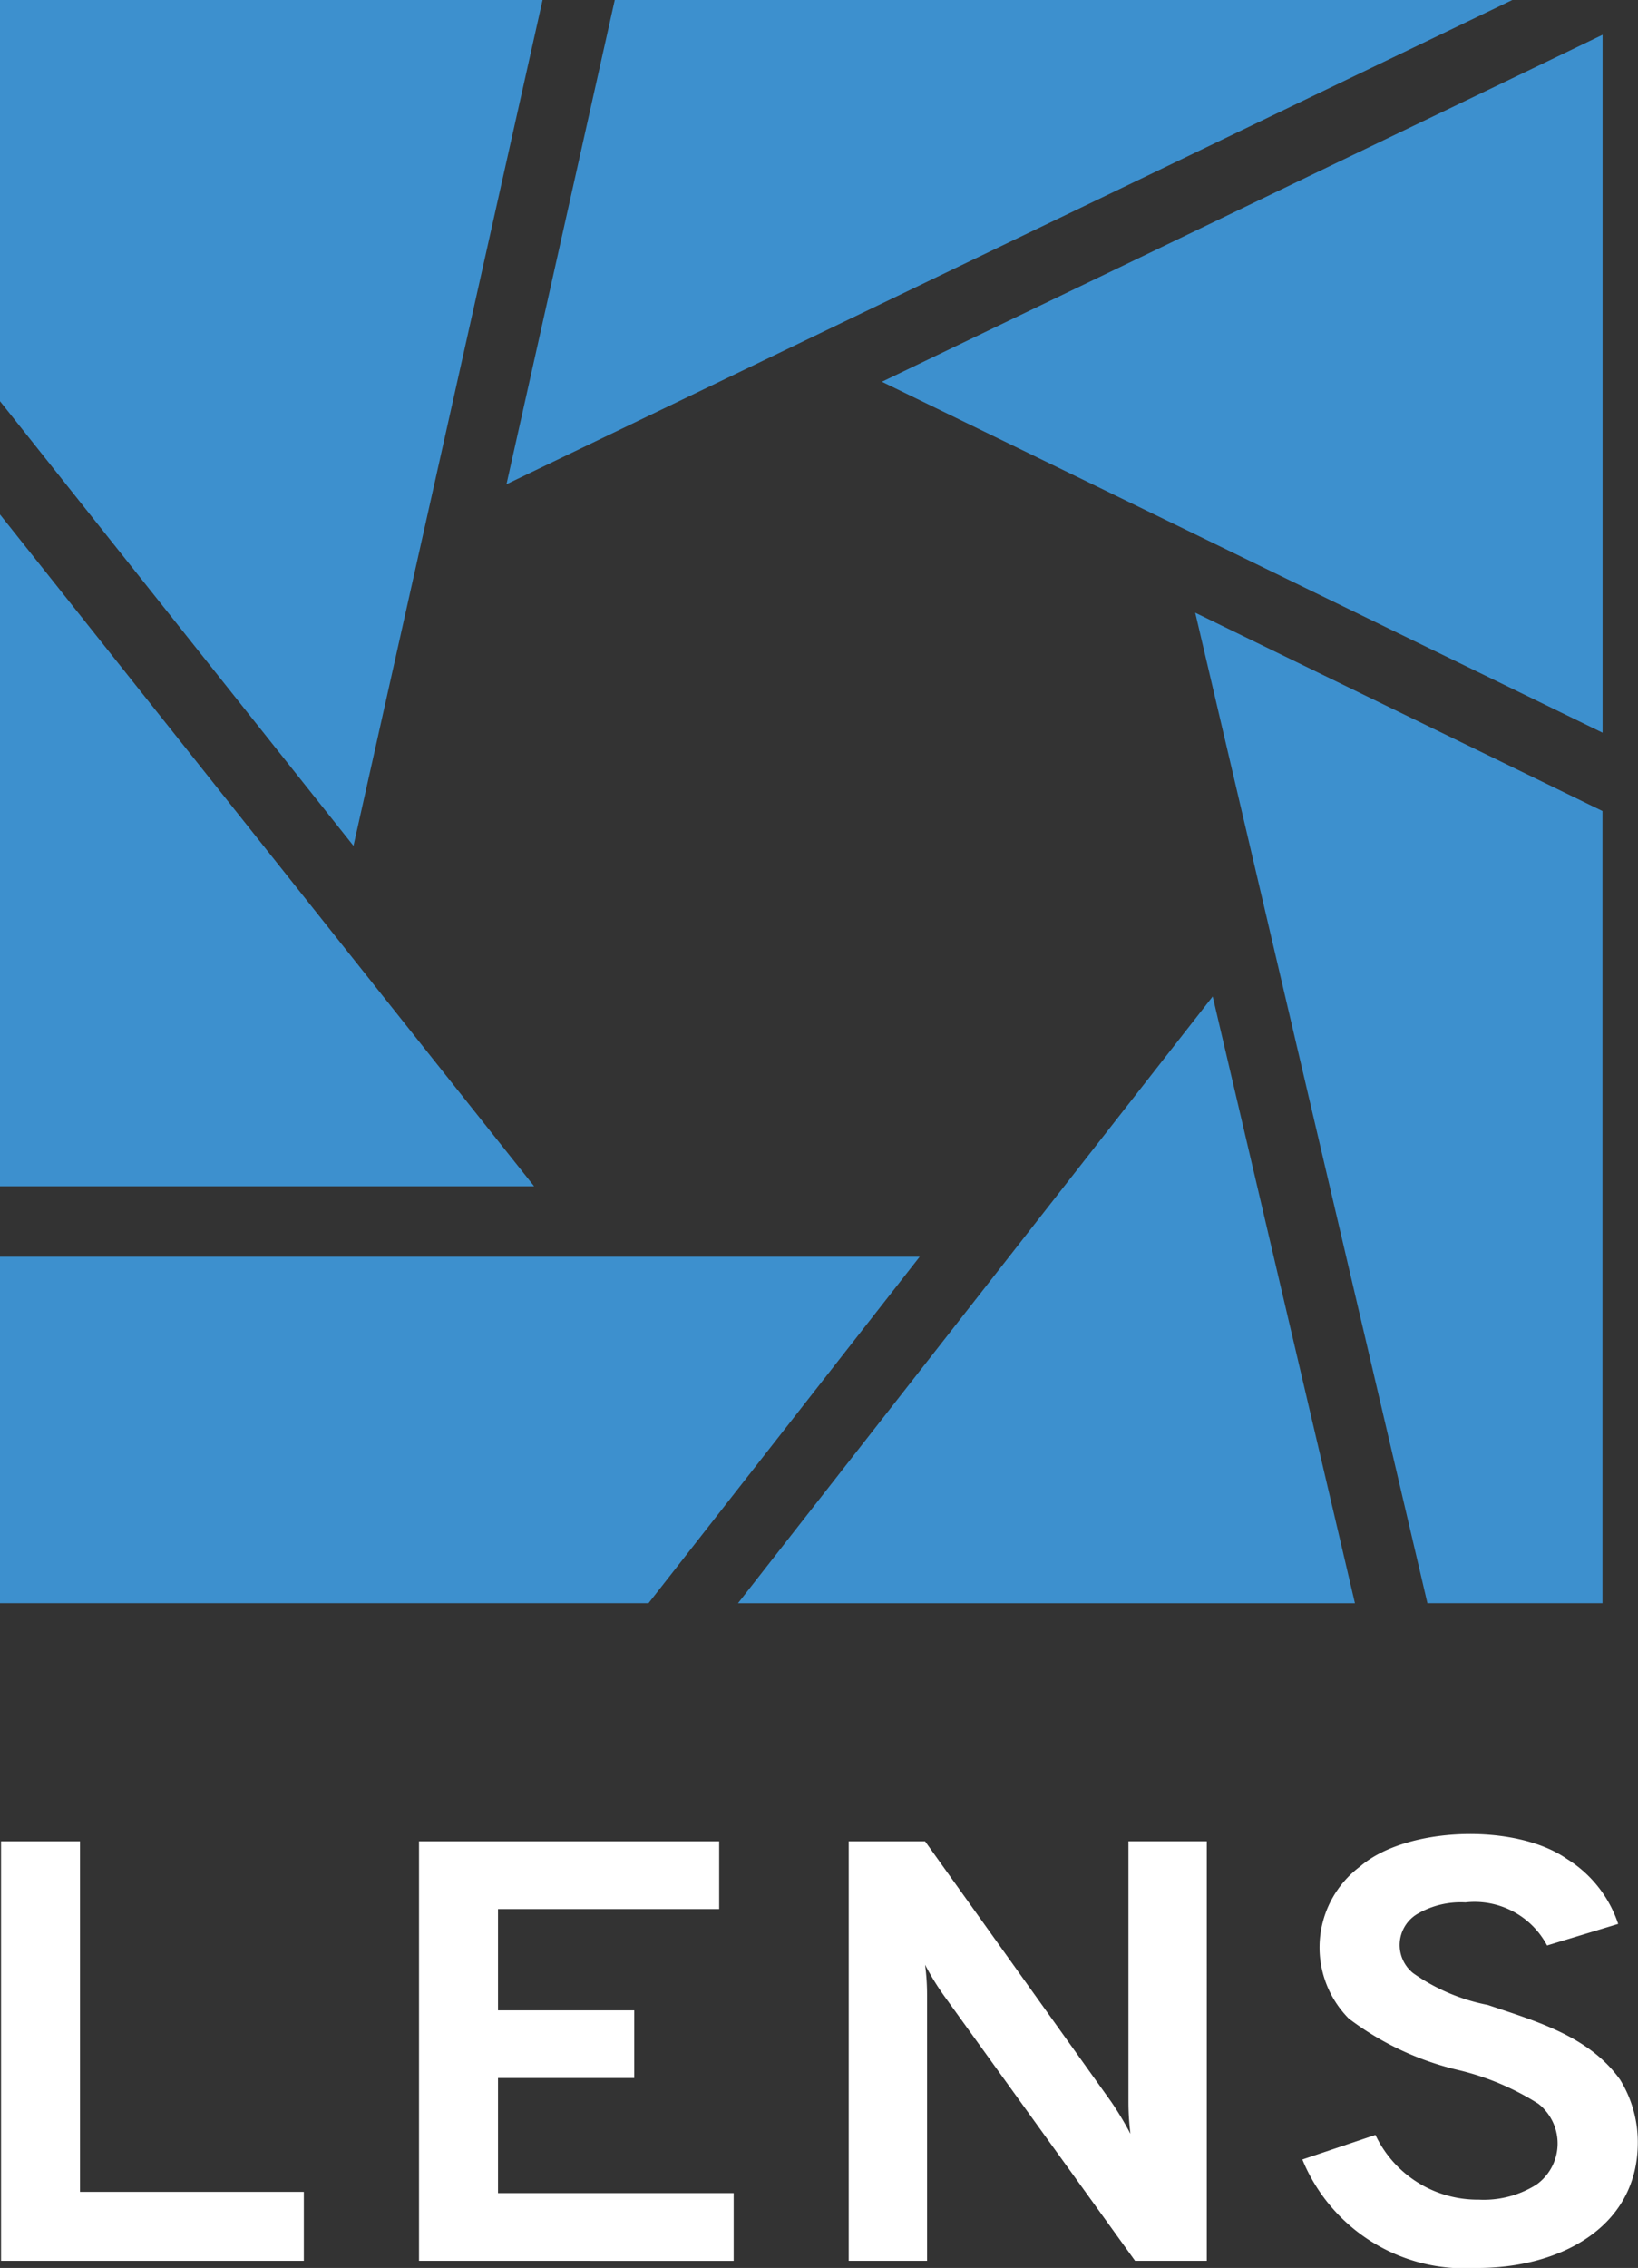 <svg id="lens-logo-vertical-inverted" xmlns="http://www.w3.org/2000/svg" width="57.082" height="79" viewBox="0 0 57.082 79">
  <rect x="0" y="0" width="57.082" height="79" fill="#333333" stroke="none"/>
  <path id="Path_90662" data-name="Path 90662" d="M1523.115,708.963h21.5l-4.957-21.135Z" transform="translate(-1497.397 -653.117)" fill="#3d90ce"/>
  <path id="Path_90663" data-name="Path 90663" d="M1448.834,714.015v12.068h22.6l9.449-12.068Z" transform="translate(-1448.834 -670.238)" fill="#3d90ce"/>
  <path id="Path_90664" data-name="Path 90664" d="M1537.6,603.159l25.114,12.224V591.073Z" transform="translate(-1506.867 -589.861)" fill="#3d90ce"/>
  <path id="Path_90665" data-name="Path 90665" d="M1577.232,683.721h6.1V656.127l-14.192-6.908Z" transform="translate(-1527.488 -627.876)" fill="#3d90ce"/>
  <path id="Path_90666" data-name="Path 90666" d="M1534.864,587.573h-31.277l-3.774,16.868Z" transform="translate(-1482.163 -587.573)" fill="#3d90ce"/>
  <path id="Path_90667" data-name="Path 90667" d="M1448.834,639.333v23.4h18.613Z" transform="translate(-1448.834 -621.412)" fill="#3d90ce"/>
  <path id="Path_90668" data-name="Path 90668" d="M1467.743,587.573h-18.908v13.976l12.318,15.487Z" transform="translate(-1448.835 -587.573)" fill="#3d90ce"/>
  <path id="Path_90669" data-name="Path 90669" d="M1448.938,787.437V772.826h2.752v12.211h7.8v2.4Z" transform="translate(-1448.902 -708.687)" fill="#fff"/>
  <path id="Path_90670" data-name="Path 90670" d="M1491.008,787.437V772.826h10.46v2.359h-7.707v3.528h4.748v2.359h-4.748v4.008h8.212v2.359Z" transform="translate(-1476.406 -708.687)" fill="#fff"/>
  <path id="Path_90671" data-name="Path 90671" d="M1546.738,787.435h-2.5l-6.652-9.226a8.926,8.926,0,0,1-.665-1.086,8.013,8.013,0,0,1,.069,1.086v9.226h-2.73V772.824h2.661l6.491,9.08a11.537,11.537,0,0,1,.665,1.108,9.061,9.061,0,0,1-.069-1.108v-9.081h2.73Z" transform="translate(-1504.683 -708.685)" fill="#fff"/>
  <path id="Path_90672" data-name="Path 90672" d="M1585.978,787.211a6.105,6.105,0,0,1-6.056-3.778l2.546-.856a3.937,3.937,0,0,0,3.6,2.255,3.442,3.442,0,0,0,2.008-.522,1.76,1.76,0,0,0,.069-2.818,9.166,9.166,0,0,0-2.764-1.169,10.167,10.167,0,0,1-3.843-1.8,3.522,3.522,0,0,1,.4-5.3c1.605-1.387,5.4-1.519,7.2-.261a4.236,4.236,0,0,1,1.789,2.265l-2.478.751a2.856,2.856,0,0,0-2.844-1.5,3,3,0,0,0-1.686.407,1.258,1.258,0,0,0-.138,2.056,6.721,6.721,0,0,0,2.6,1.108c1.711.577,3.529,1.09,4.611,2.6a4.152,4.152,0,0,1,.619,2.16C1591.629,785.82,1588.847,787.229,1585.978,787.211Z" transform="translate(-1534.536 -708.211)" fill="#fff"/>
</svg>
